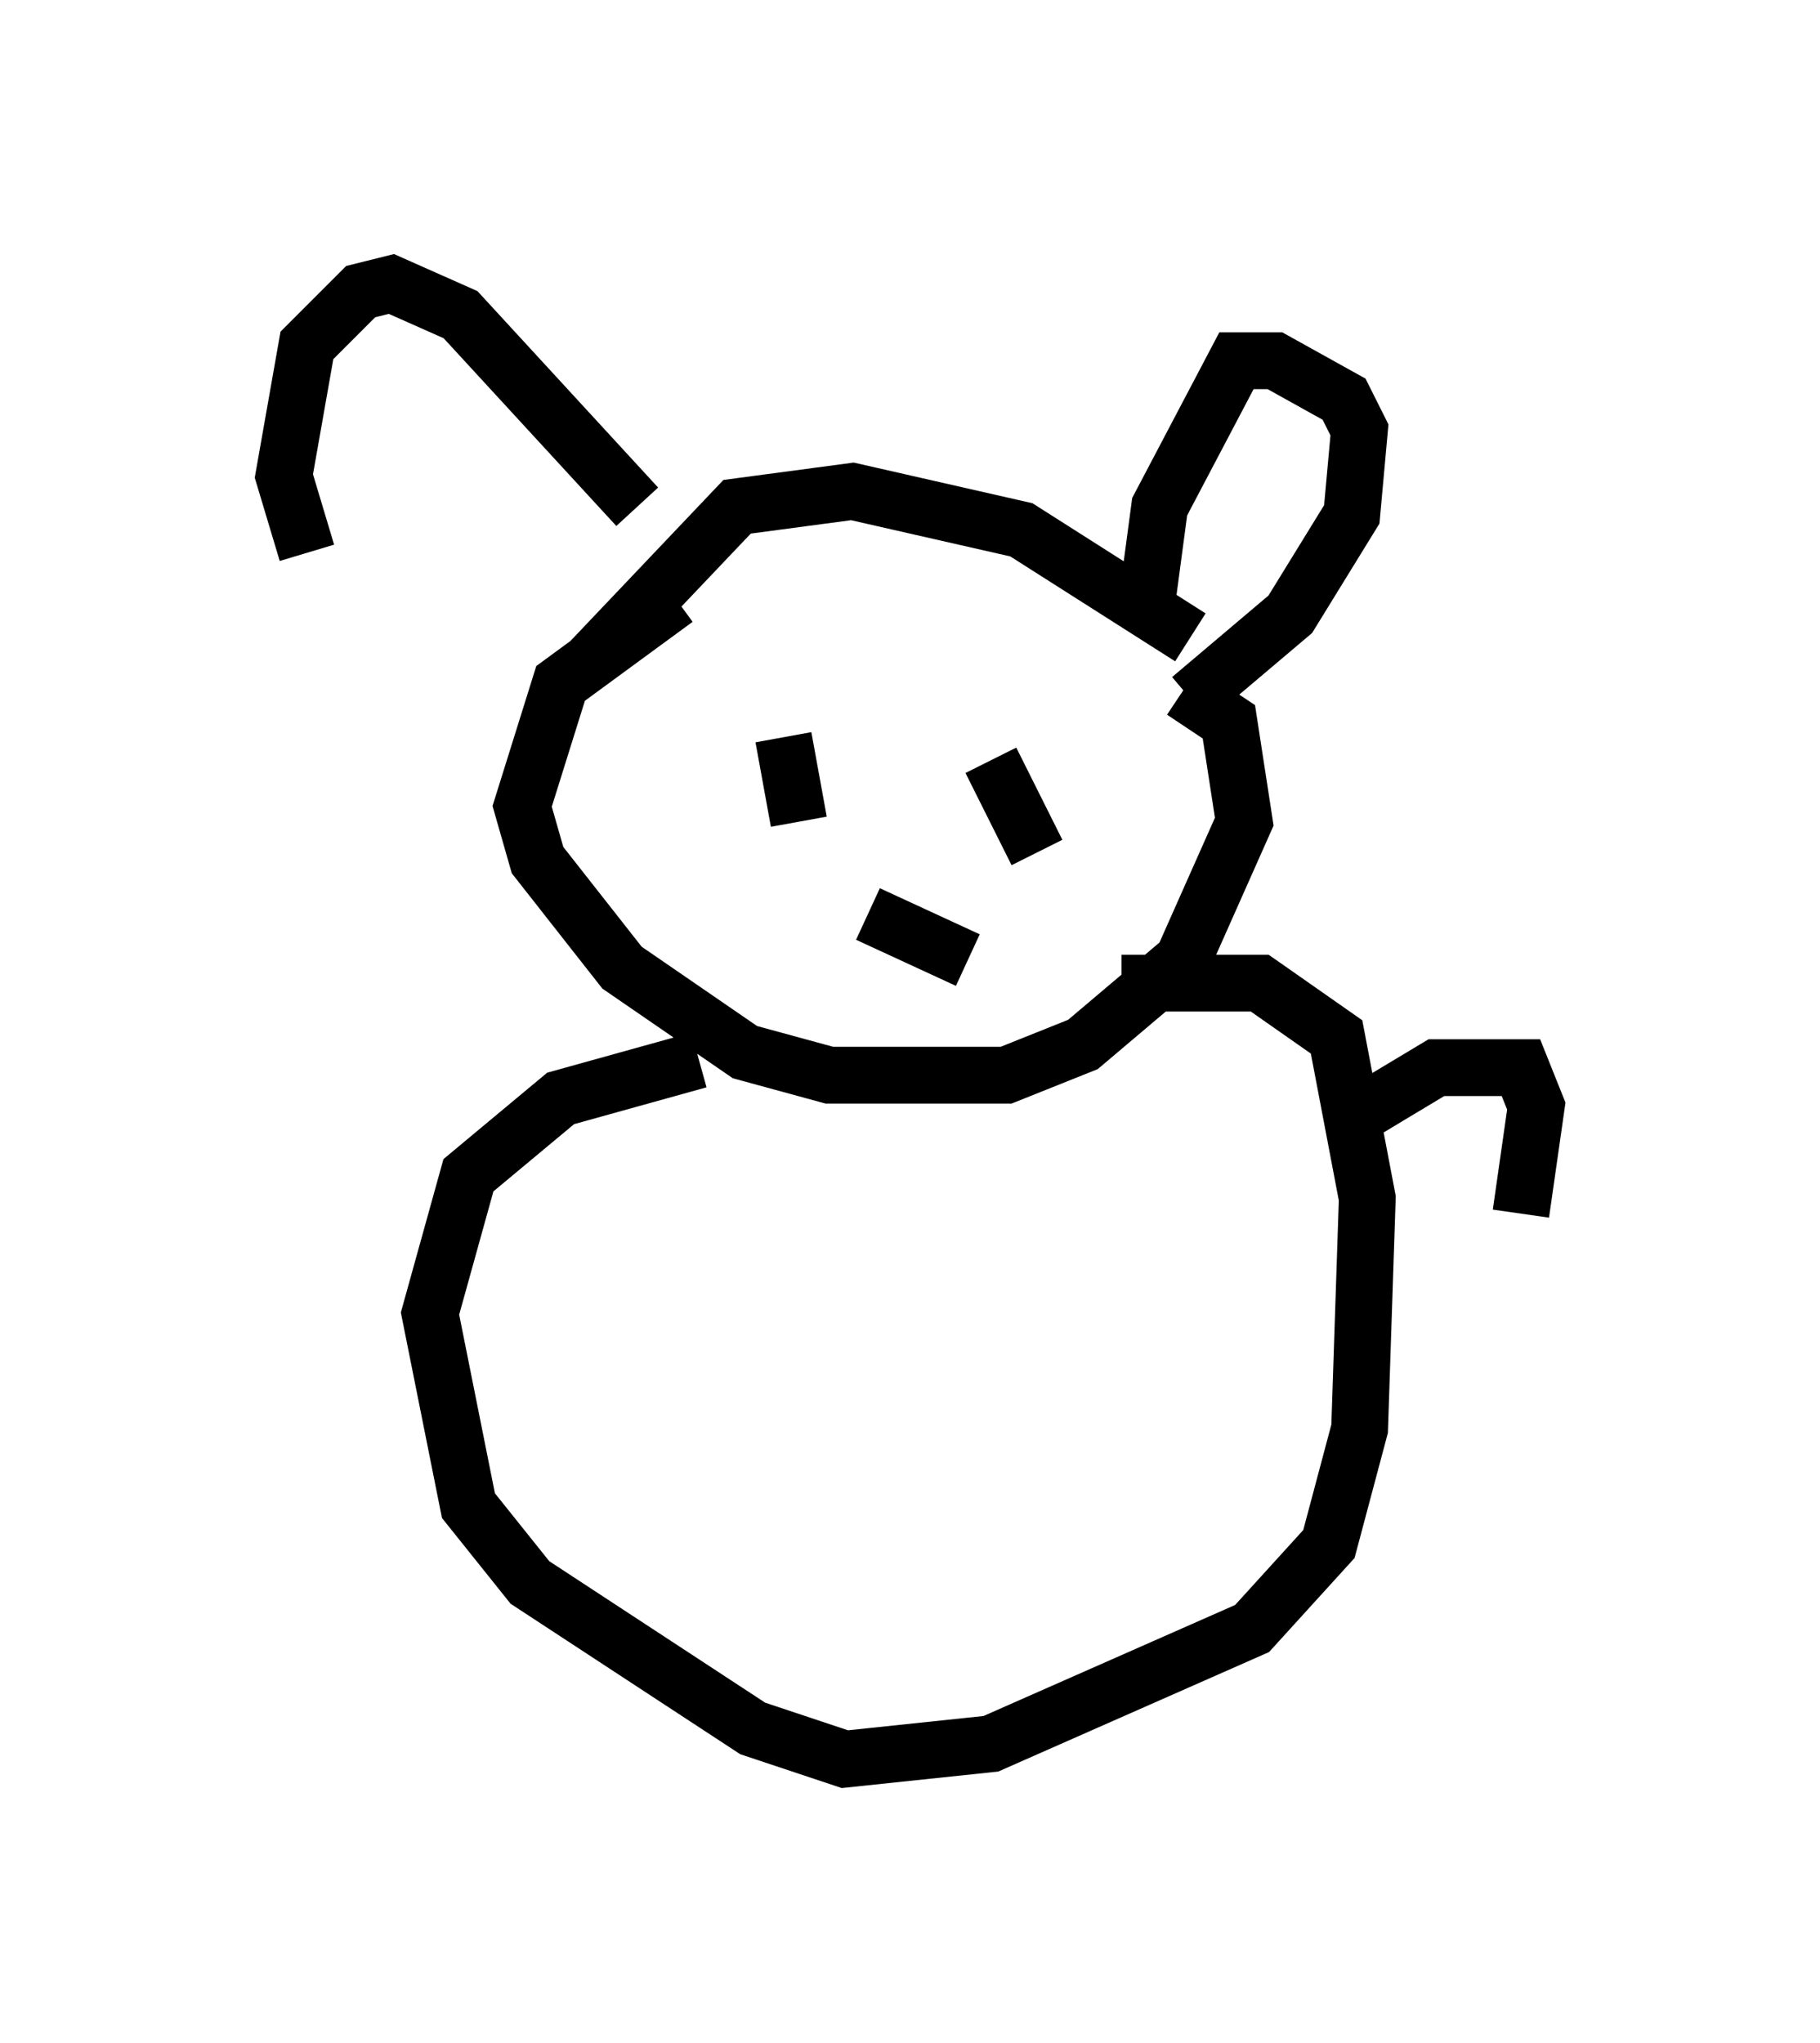 <?xml version="1.0" encoding="utf-8" ?>
<svg baseProfile="full" height="35.981" version="1.1" width="32.057" xmlns="http://www.w3.org/2000/svg" xmlns:ev="http://www.w3.org/2001/xml-events" xmlns:xlink="http://www.w3.org/1999/xlink"><defs /><rect fill="white" height="35.981" width="32.057" x="0" y="0" /><path d="M6.624, 10.548 m-1.218, -0.812 l-0.406, -1.353 0.406, -2.3 l0.947, -0.947 0.541, -0.135 l1.218, 0.541 3.112, 3.383 m-0.812, 2.706 l2.571, -2.706 2.03, -0.271 l2.977, 0.677 2.977, 1.894 m-0.812, -0.271 l0.271, -2.03 1.353, -2.571 l0.677, 0.0 1.218, 0.677 l0.271, 0.541 -0.135, 1.488 l-1.083, 1.759 -1.759, 1.488 m-0.135, -0.135 l0.812, 0.541 0.271, 1.759 l-1.083, 2.436 -1.759, 1.488 l-1.353, 0.541 -3.112, 0.0 l-1.488, -0.406 -2.165, -1.488 l-1.488, -1.894 -0.271, -0.947 l0.677, -2.165 2.03, -1.488 m1.759, 2.977 l0.0, 0.0 m3.654, -0.406 l0.0, 0.0 m-3.518, -0.135 l0.271, 1.488 m3.789, -1.759 l0.0, 0.0 m-0.406, 0.677 l0.812, 1.624 m-2.977, 1.083 l1.759, 0.812 m-4.736, 1.759 l-2.436, 0.677 -1.624, 1.353 l-0.677, 2.436 0.677, 3.383 l1.083, 1.353 3.924, 2.571 l1.624, 0.541 2.571, -0.271 l4.601, -2.03 1.353, -1.488 l0.541, -2.03 0.135, -4.059 l-0.541, -2.842 -1.353, -0.947 l-2.436, 0.0 m4.195, 2.3 l1.353, -0.812 1.488, 0.0 l0.271, 0.677 -0.271, 1.894 m-18.944, 2.571 " fill="none" stroke="black" stroke-width="1" /></svg>